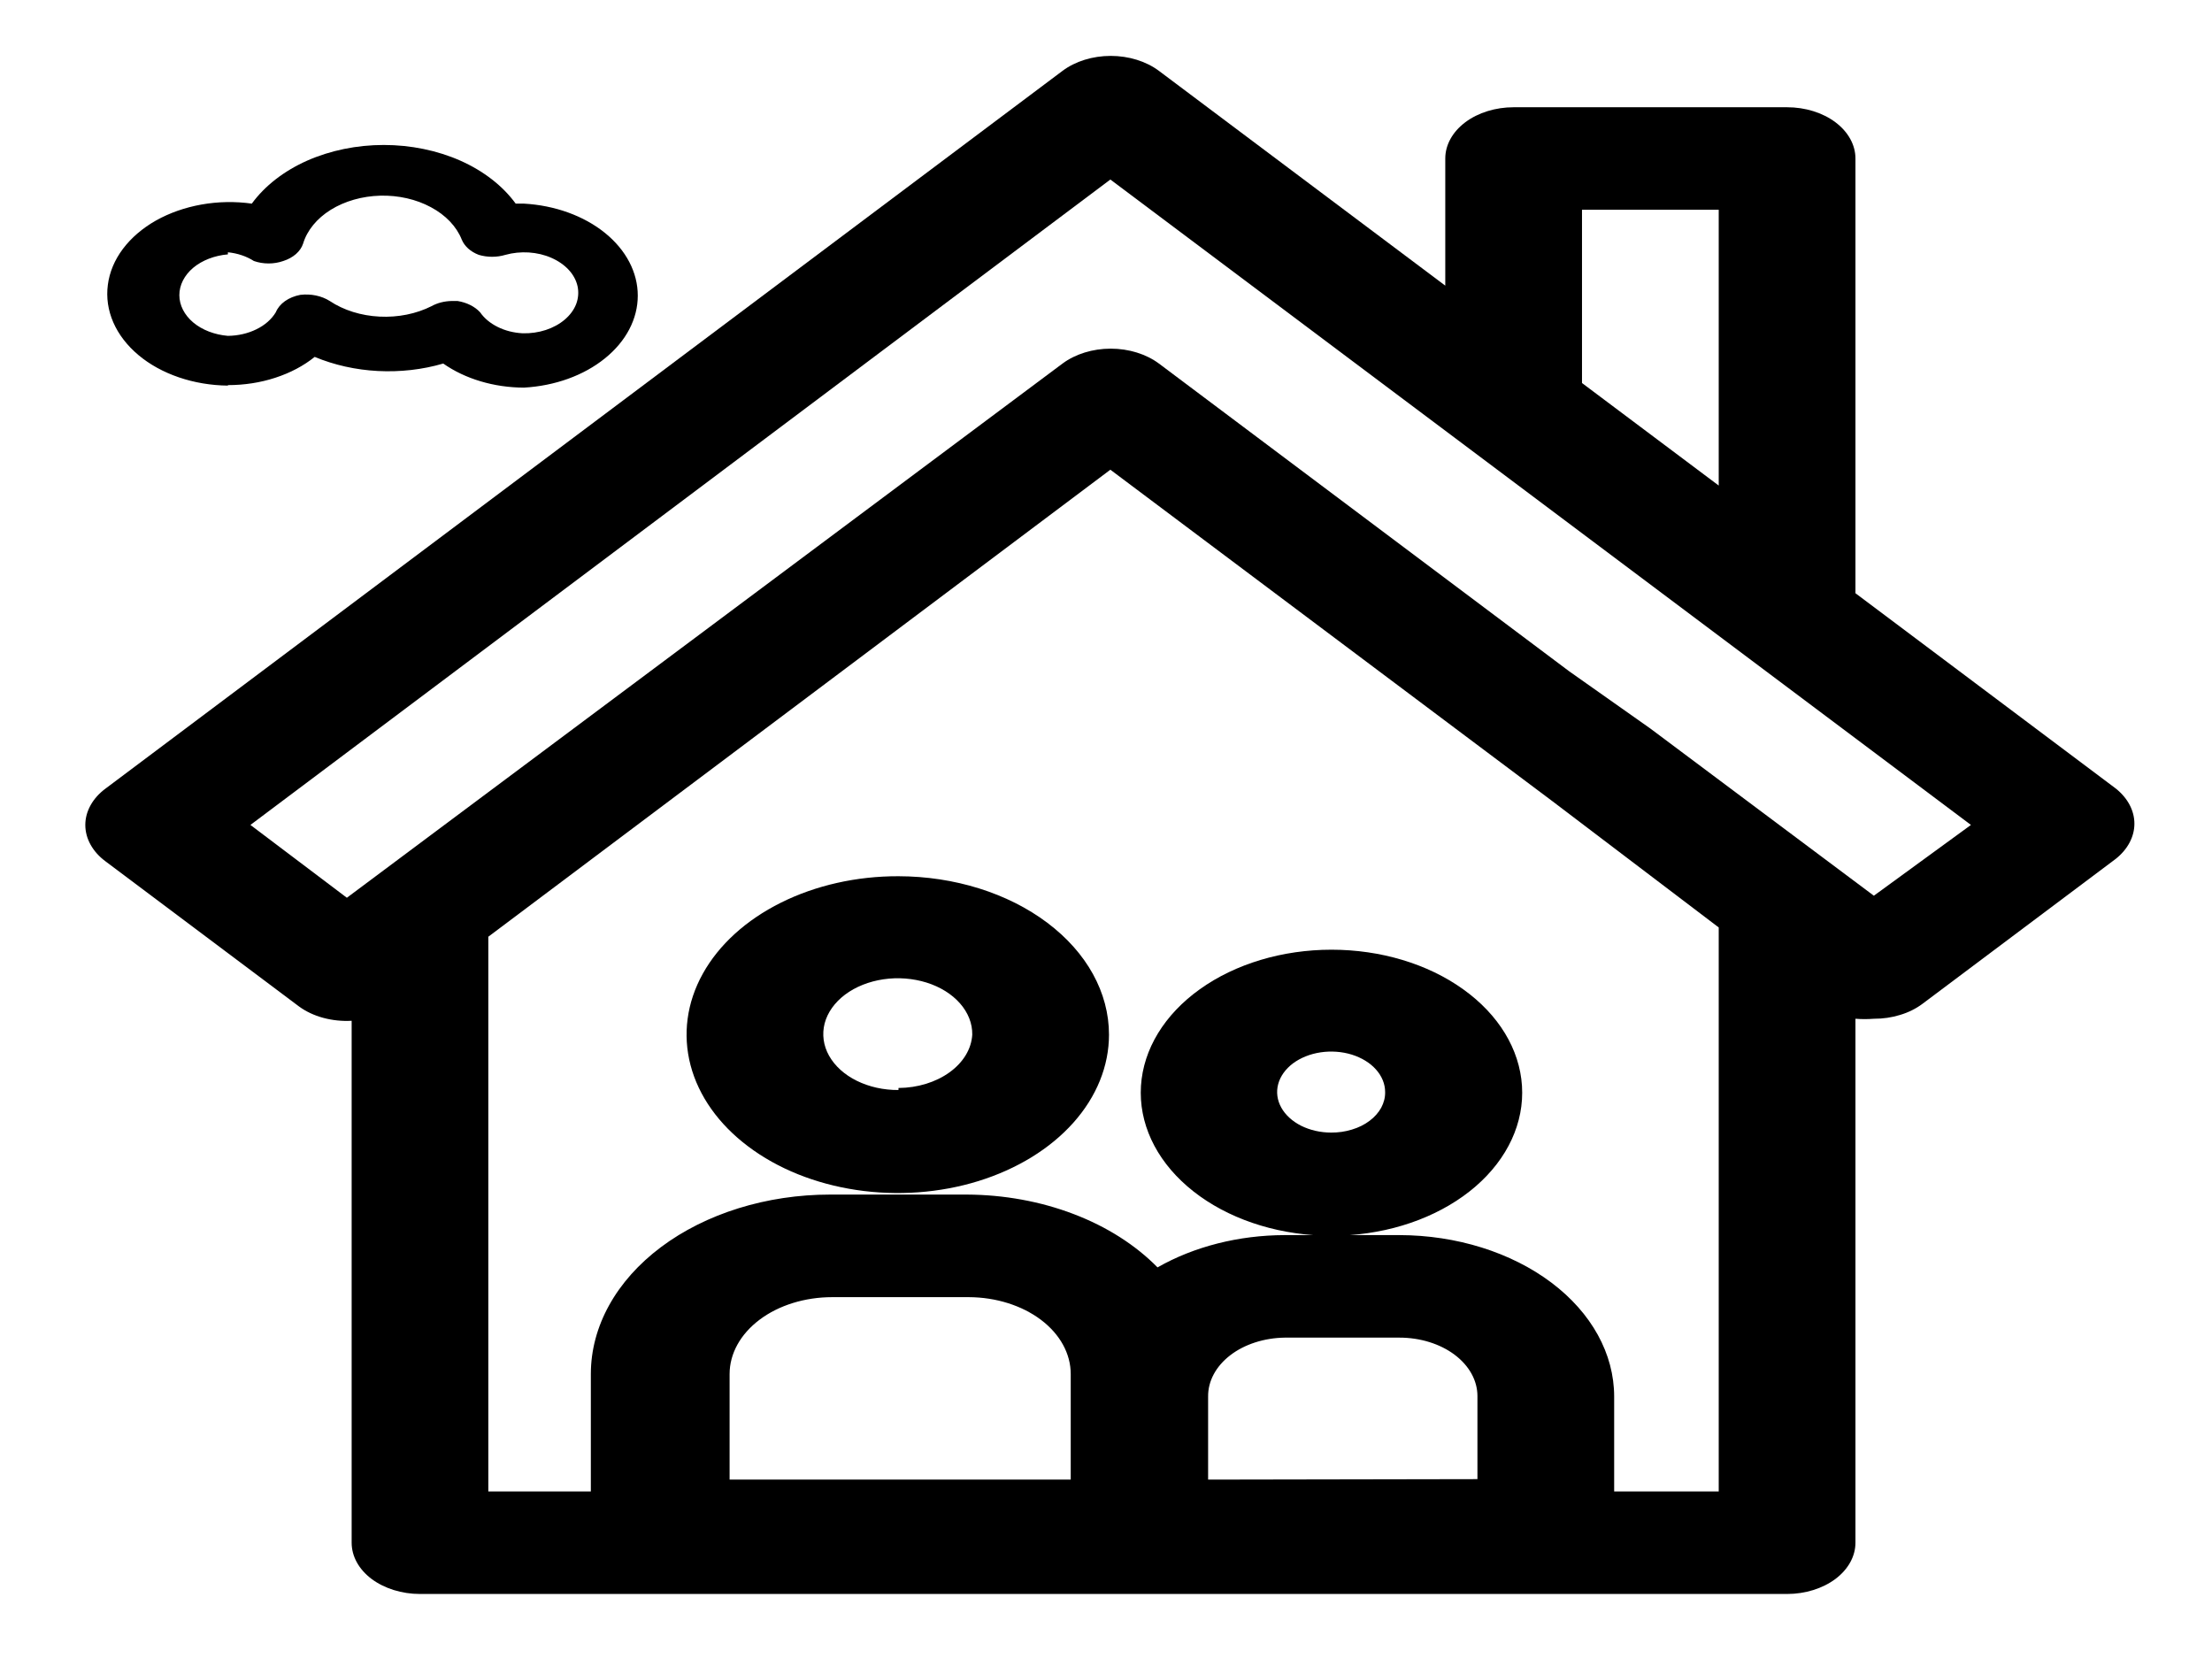 <svg width="37" height="28" viewBox="0 0 37 28" fill="none" xmlns="http://www.w3.org/2000/svg">
<g id="6137411_coronavirus_covid-19_family_healthcare_lockdown_icon 1" clip-path="url(#clip0_65_773)">
<path id="Vector" d="M35.392 13.191L31.036 9.923V2.651C31.036 2.424 30.915 2.206 30.701 2.045C30.486 1.884 30.196 1.794 29.892 1.794H25.319C25.016 1.794 24.725 1.884 24.51 2.045C24.296 2.206 24.175 2.424 24.175 2.651V4.778L19.385 1.185C19.171 1.025 18.881 0.935 18.579 0.935C18.277 0.935 17.987 1.025 17.773 1.185L1.765 13.191C1.658 13.27 1.573 13.365 1.515 13.47C1.457 13.574 1.427 13.686 1.427 13.799C1.427 13.913 1.457 14.025 1.515 14.129C1.573 14.234 1.658 14.329 1.765 14.408L5.001 16.835C5.117 16.92 5.255 16.985 5.407 17.026C5.559 17.067 5.721 17.084 5.882 17.075V25.805C5.882 26.033 6.002 26.251 6.216 26.412C6.431 26.572 6.722 26.663 7.025 26.663H29.892C30.196 26.663 30.486 26.572 30.701 26.412C30.915 26.251 31.036 26.033 31.036 25.805V17.041C31.138 17.049 31.242 17.049 31.344 17.041C31.495 17.042 31.644 17.02 31.783 16.977C31.923 16.935 32.049 16.872 32.156 16.792L35.392 14.365C35.591 14.206 35.702 13.996 35.702 13.778C35.702 13.56 35.591 13.35 35.392 13.191ZM26.462 3.509H28.749V8.122L26.462 6.407V3.509ZM12.204 24.75V22.984C12.204 22.643 12.385 22.316 12.707 22.074C13.028 21.833 13.465 21.698 13.919 21.698H16.206C16.659 21.7 17.092 21.836 17.412 22.077C17.731 22.318 17.91 22.644 17.91 22.984V24.75H12.204ZM20.208 24.75V23.361C20.205 23.103 20.338 22.855 20.578 22.67C20.817 22.486 21.145 22.38 21.489 22.375H23.409C23.755 22.375 24.087 22.478 24.331 22.661C24.576 22.845 24.713 23.093 24.713 23.353V24.742L20.208 24.75ZM28.749 24.948H27V23.361C27 22.646 26.622 21.96 25.949 21.454C25.276 20.948 24.363 20.662 23.409 20.66H22.575C23.391 20.602 24.146 20.31 24.683 19.845C25.219 19.38 25.497 18.779 25.458 18.164C25.419 17.55 25.067 16.971 24.473 16.547C23.88 16.122 23.092 15.886 22.272 15.886C21.452 15.886 20.664 16.122 20.07 16.547C19.477 16.971 19.124 17.55 19.085 18.164C19.046 18.779 19.324 19.38 19.861 19.845C20.398 20.31 21.153 20.602 21.969 20.66H21.489C20.72 20.662 19.974 20.851 19.362 21.2C18.993 20.825 18.513 20.519 17.959 20.308C17.405 20.096 16.793 19.985 16.172 19.982H13.885C12.824 19.982 11.806 20.299 11.056 20.861C10.305 21.424 9.883 22.188 9.883 22.984V24.948H8.168V15.669L18.573 7.857L24.633 12.402L25.971 13.405L28.749 15.514V24.948ZM22.266 18.945C22.087 18.945 21.913 18.905 21.764 18.831C21.616 18.756 21.5 18.65 21.432 18.527C21.363 18.403 21.345 18.267 21.38 18.135C21.415 18.004 21.501 17.883 21.627 17.788C21.754 17.694 21.915 17.629 22.09 17.603C22.265 17.577 22.447 17.59 22.612 17.641C22.777 17.693 22.918 17.779 23.017 17.891C23.116 18.002 23.169 18.133 23.169 18.267C23.171 18.357 23.148 18.445 23.104 18.528C23.059 18.611 22.992 18.686 22.908 18.749C22.824 18.812 22.724 18.862 22.613 18.895C22.503 18.929 22.385 18.946 22.266 18.945ZM31.344 14.983L27.606 12.187L26.245 11.227L19.385 6.081C19.171 5.922 18.881 5.832 18.579 5.832C18.277 5.832 17.987 5.922 17.773 6.081L5.802 15.017L4.189 13.799L18.573 3.003L32.968 13.799L31.344 14.983Z" fill="black"/>
<path id="Vector_2" d="M3.812 6.442C4.085 6.442 4.354 6.401 4.604 6.319C4.854 6.238 5.079 6.119 5.264 5.97C5.59 6.106 5.951 6.187 6.322 6.206C6.694 6.225 7.067 6.183 7.414 6.081C7.78 6.338 8.262 6.482 8.763 6.484C9.281 6.455 9.765 6.281 10.118 5.995C10.472 5.71 10.668 5.335 10.668 4.945C10.668 4.556 10.472 4.181 10.118 3.895C9.765 3.61 9.281 3.435 8.763 3.406H8.626C8.409 3.109 8.09 2.861 7.702 2.688C7.313 2.516 6.87 2.425 6.419 2.425C5.968 2.425 5.525 2.516 5.136 2.688C4.748 2.861 4.429 3.109 4.212 3.406C3.934 3.367 3.648 3.372 3.372 3.421C3.096 3.47 2.837 3.561 2.61 3.688C2.384 3.816 2.195 3.978 2.056 4.163C1.917 4.348 1.831 4.553 1.804 4.765C1.776 4.976 1.807 5.19 1.895 5.392C1.983 5.594 2.126 5.78 2.314 5.938C2.503 6.097 2.734 6.224 2.992 6.312C3.25 6.4 3.529 6.447 3.812 6.45V6.442ZM3.812 4.22C3.973 4.236 4.124 4.287 4.247 4.366C4.324 4.393 4.408 4.407 4.493 4.407C4.577 4.407 4.661 4.393 4.738 4.366C4.82 4.34 4.892 4.3 4.95 4.25C5.008 4.199 5.049 4.139 5.07 4.075C5.137 3.853 5.3 3.654 5.533 3.509C5.767 3.364 6.058 3.281 6.361 3.273C6.664 3.265 6.962 3.333 7.208 3.466C7.455 3.598 7.636 3.788 7.723 4.006C7.745 4.061 7.782 4.112 7.831 4.157C7.88 4.201 7.94 4.237 8.008 4.263C8.152 4.306 8.311 4.306 8.454 4.263C8.579 4.228 8.713 4.215 8.846 4.223C8.979 4.232 9.108 4.262 9.223 4.313C9.338 4.363 9.437 4.432 9.513 4.514C9.589 4.596 9.639 4.69 9.661 4.789C9.682 4.888 9.674 4.989 9.638 5.085C9.601 5.181 9.536 5.27 9.448 5.345C9.36 5.42 9.251 5.48 9.129 5.52C9.006 5.56 8.873 5.579 8.74 5.575C8.592 5.567 8.449 5.531 8.325 5.469C8.2 5.407 8.099 5.323 8.031 5.224C7.942 5.127 7.807 5.06 7.654 5.035H7.551C7.431 5.038 7.316 5.067 7.219 5.121C6.963 5.25 6.656 5.312 6.348 5.296C6.04 5.281 5.747 5.189 5.516 5.035C5.449 4.992 5.37 4.961 5.285 4.943C5.2 4.925 5.111 4.922 5.024 4.932C4.928 4.95 4.839 4.986 4.767 5.037C4.695 5.088 4.642 5.153 4.613 5.224C4.543 5.34 4.431 5.439 4.289 5.508C4.147 5.578 3.982 5.616 3.812 5.618C3.589 5.599 3.382 5.52 3.232 5.394C3.083 5.268 3 5.105 3 4.937C3 4.768 3.083 4.605 3.232 4.479C3.382 4.354 3.589 4.274 3.812 4.255V4.22Z" fill="black"/>
<path id="Vector_3" d="M15.029 14.657C14.329 14.655 13.645 14.809 13.063 15.099C12.48 15.389 12.025 15.803 11.756 16.287C11.487 16.771 11.416 17.304 11.551 17.819C11.686 18.333 12.021 18.806 12.515 19.177C13.008 19.549 13.638 19.802 14.324 19.905C15.009 20.008 15.72 19.956 16.366 19.756C17.013 19.555 17.565 19.216 17.954 18.78C18.343 18.344 18.55 17.831 18.55 17.307C18.55 16.605 18.18 15.933 17.519 15.436C16.859 14.939 15.964 14.659 15.029 14.657ZM15.029 18.233C14.781 18.235 14.539 18.181 14.332 18.079C14.125 17.977 13.964 17.831 13.868 17.66C13.772 17.489 13.747 17.3 13.794 17.118C13.842 16.936 13.961 16.769 14.136 16.637C14.311 16.506 14.534 16.417 14.777 16.381C15.02 16.345 15.271 16.365 15.499 16.436C15.728 16.508 15.922 16.629 16.058 16.784C16.194 16.939 16.266 17.121 16.263 17.307C16.249 17.546 16.113 17.771 15.883 17.937C15.653 18.103 15.348 18.197 15.029 18.199V18.233Z" fill="black"/>
</g>
<defs>
<clipPath id="clip0_65_773">
<rect width="36.588" height="27.442" fill="white" transform="translate(0.165 0.078)"/>
</clipPath>
</defs>
</svg>
